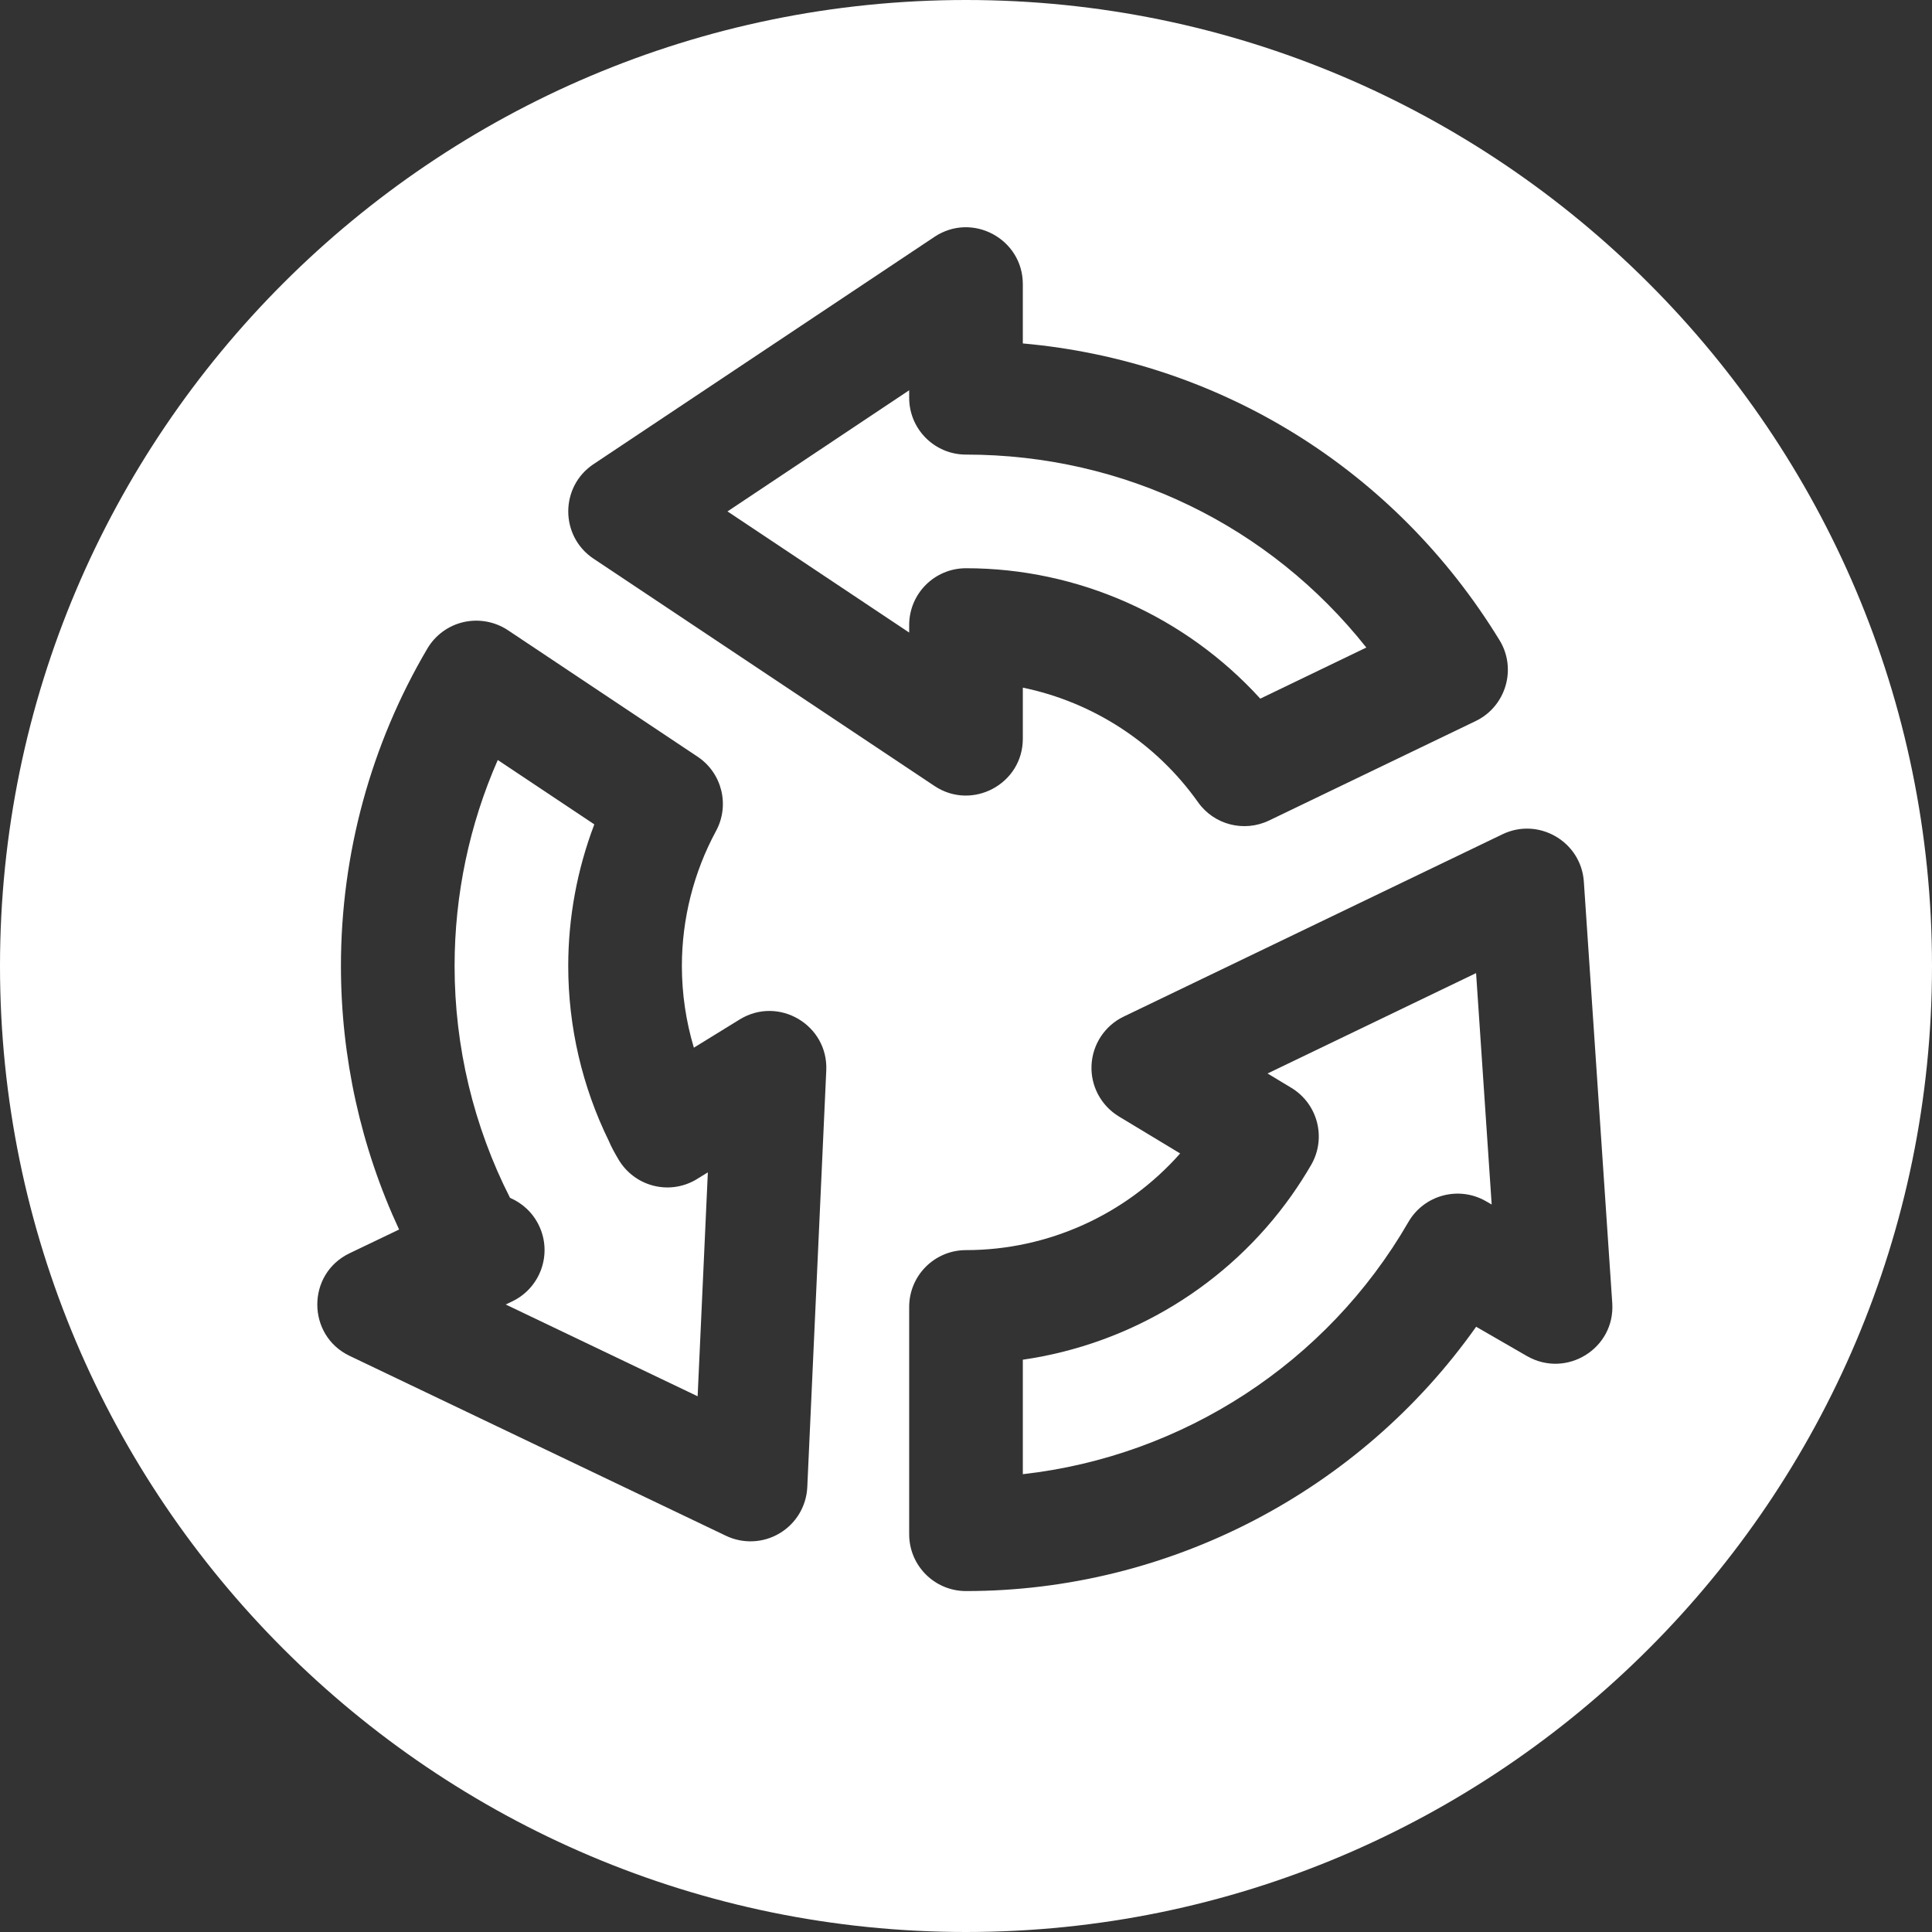 <?xml version="1.0" encoding="iso-8859-1"?>
<!-- Generator: Adobe Illustrator 19.0.0, SVG Export Plug-In . SVG Version: 6.00 Build 0)  -->
<svg xmlns="http://www.w3.org/2000/svg" xmlns:xlink="http://www.w3.org/1999/xlink" version="1.1" id="Capa_1" x="0px" y="0px" viewBox="0 0 512 512" style="enable-background:new 0 0 512 512;" xml:space="preserve" width="512px" height="512px">
<rect x="0" y="0" width="512" height="512" fill="#333333" stroke="none"/>
<g>
	<g>
		<path d="M184.353,312.676c-7.162,4.118-16.235,1.706-20.456-5.426c-1.073-1.823-1.942-3.411-2.544-4.868    c-7.06-14.367-10.765-30.294-10.765-46.382c0-12.838,2.367-25.588,6.912-37.53l-25.588-17.059    c-7.515,17.103-11.442,35.705-11.442,54.588c0,21.441,5.059,42.5,14.691,61.441c3.25,1.397,6.03,3.911,7.676,7.353    c3.588,7.5,0.412,16.485-7.089,20.088l-1.736,0.823l50.868,24.324l2.706-59.338C187.486,310.755,184.541,312.577,184.353,312.676z    " fill="#FFFFFF"/>
	</g>
</g>
<g>
	<g>
		<path d="M391.177,257.881l-55.265,26.604l6.295,3.794c7.029,4.25,9.368,13.323,5.265,20.427c-1.603,2.765-3.309,5.426-5.147,8.029    l-0.015,0.029c-16.853,23.823-42.765,39.456-71.25,43.573v30.339c42.367-4.765,80.603-29.456,102.176-66.824    c4.162-7.191,13.353-9.662,20.559-5.515l1.515,0.867L391.177,257.881z" fill="#FFFFFF"/>
	</g>
</g>
<g>
	<g>
		<path d="M256,120.471c-8.323,0-15.059-6.735-15.059-15.059v-1.986l-48.147,32.103l48.147,32.103v-1.986    c0-8.324,6.735-15.059,15.059-15.059c29.794,0,58.103,12.721,77.986,34.559l28.103-13.544    C336.5,139.323,297.927,120.471,256,120.471z" fill="#FFFFFF"/>
	</g>
</g>
<g>
	<g>
		<path d="M256,0C114.839,0,0,114.839,0,256s114.839,256,256,256s256-114.839,256-256S397.161,0,256,0z M157.294,123l90.353-60.235    c10.041-6.673,23.411,0.57,23.411,12.529v15.72c52.118,4.647,98.588,33.309,126.323,78.632c4.654,7.563,1.721,17.565-6.309,21.441    l-54.779,26.368c-6.607,3.163-14.566,1.14-18.808-4.868c-11.191-15.78-27.897-26.53-46.426-30.353v13.53    c0,12.024-13.453,19.179-23.411,12.529l-90.353-60.235C148.362,142.103,148.362,128.956,157.294,123z M218.97,283.676    l-5.03,110.426c-0.235,5.044-2.971,9.633-7.309,12.221c-4.42,2.662-9.793,2.802-14.236,0.677l-99.765-47.691    c-11.343-5.432-11.43-21.687,0-27.176l13.132-6.295C95.647,304.074,90.353,280.221,90.353,256    c0-29.647,7.927-58.735,22.911-84.133c2.103-3.559,5.588-6.103,9.618-7.014c4-0.898,8.235-0.147,11.706,2.147l50.279,33.529    c6.485,4.324,8.589,12.867,4.882,19.706c-5.911,10.927-9.043,23.294-9.043,35.765c0,7.353,1.088,14.661,3.176,21.648    c3.574-2.221,7.603-4.691,12.177-7.5C206.372,263.845,219.51,271.651,218.97,283.676z M404.706,359.397l-13.514-7.794    c-30.78,43.545-81.31,70.045-135.192,70.045c-8.323,0-15.059-6.735-15.059-15.059v-60.235c0-8.324,6.735-15.059,15.059-15.059    c21.809,0,42.485-9.456,56.75-25.618l-16.22-9.794c-4.736-2.867-7.529-8.089-7.264-13.603c0.265-5.53,3.53-10.471,8.514-12.867    l100.397-48.324c9.535-4.596,20.836,1.911,21.559,12.559l7.529,111.691C428.062,357.363,415.133,365.341,404.706,359.397z" fill="#FFFFFF"/>
	</g>
</g>
<g>
</g>
<g>
</g>
<g>
</g>
<g>
</g>
<g>
</g>
<g>
</g>
<g>
</g>
<g>
</g>
<g>
</g>
<g>
</g>
<g>
</g>
<g>
</g>
<g>
</g>
<g>
</g>
<g>
</g>
</svg>
